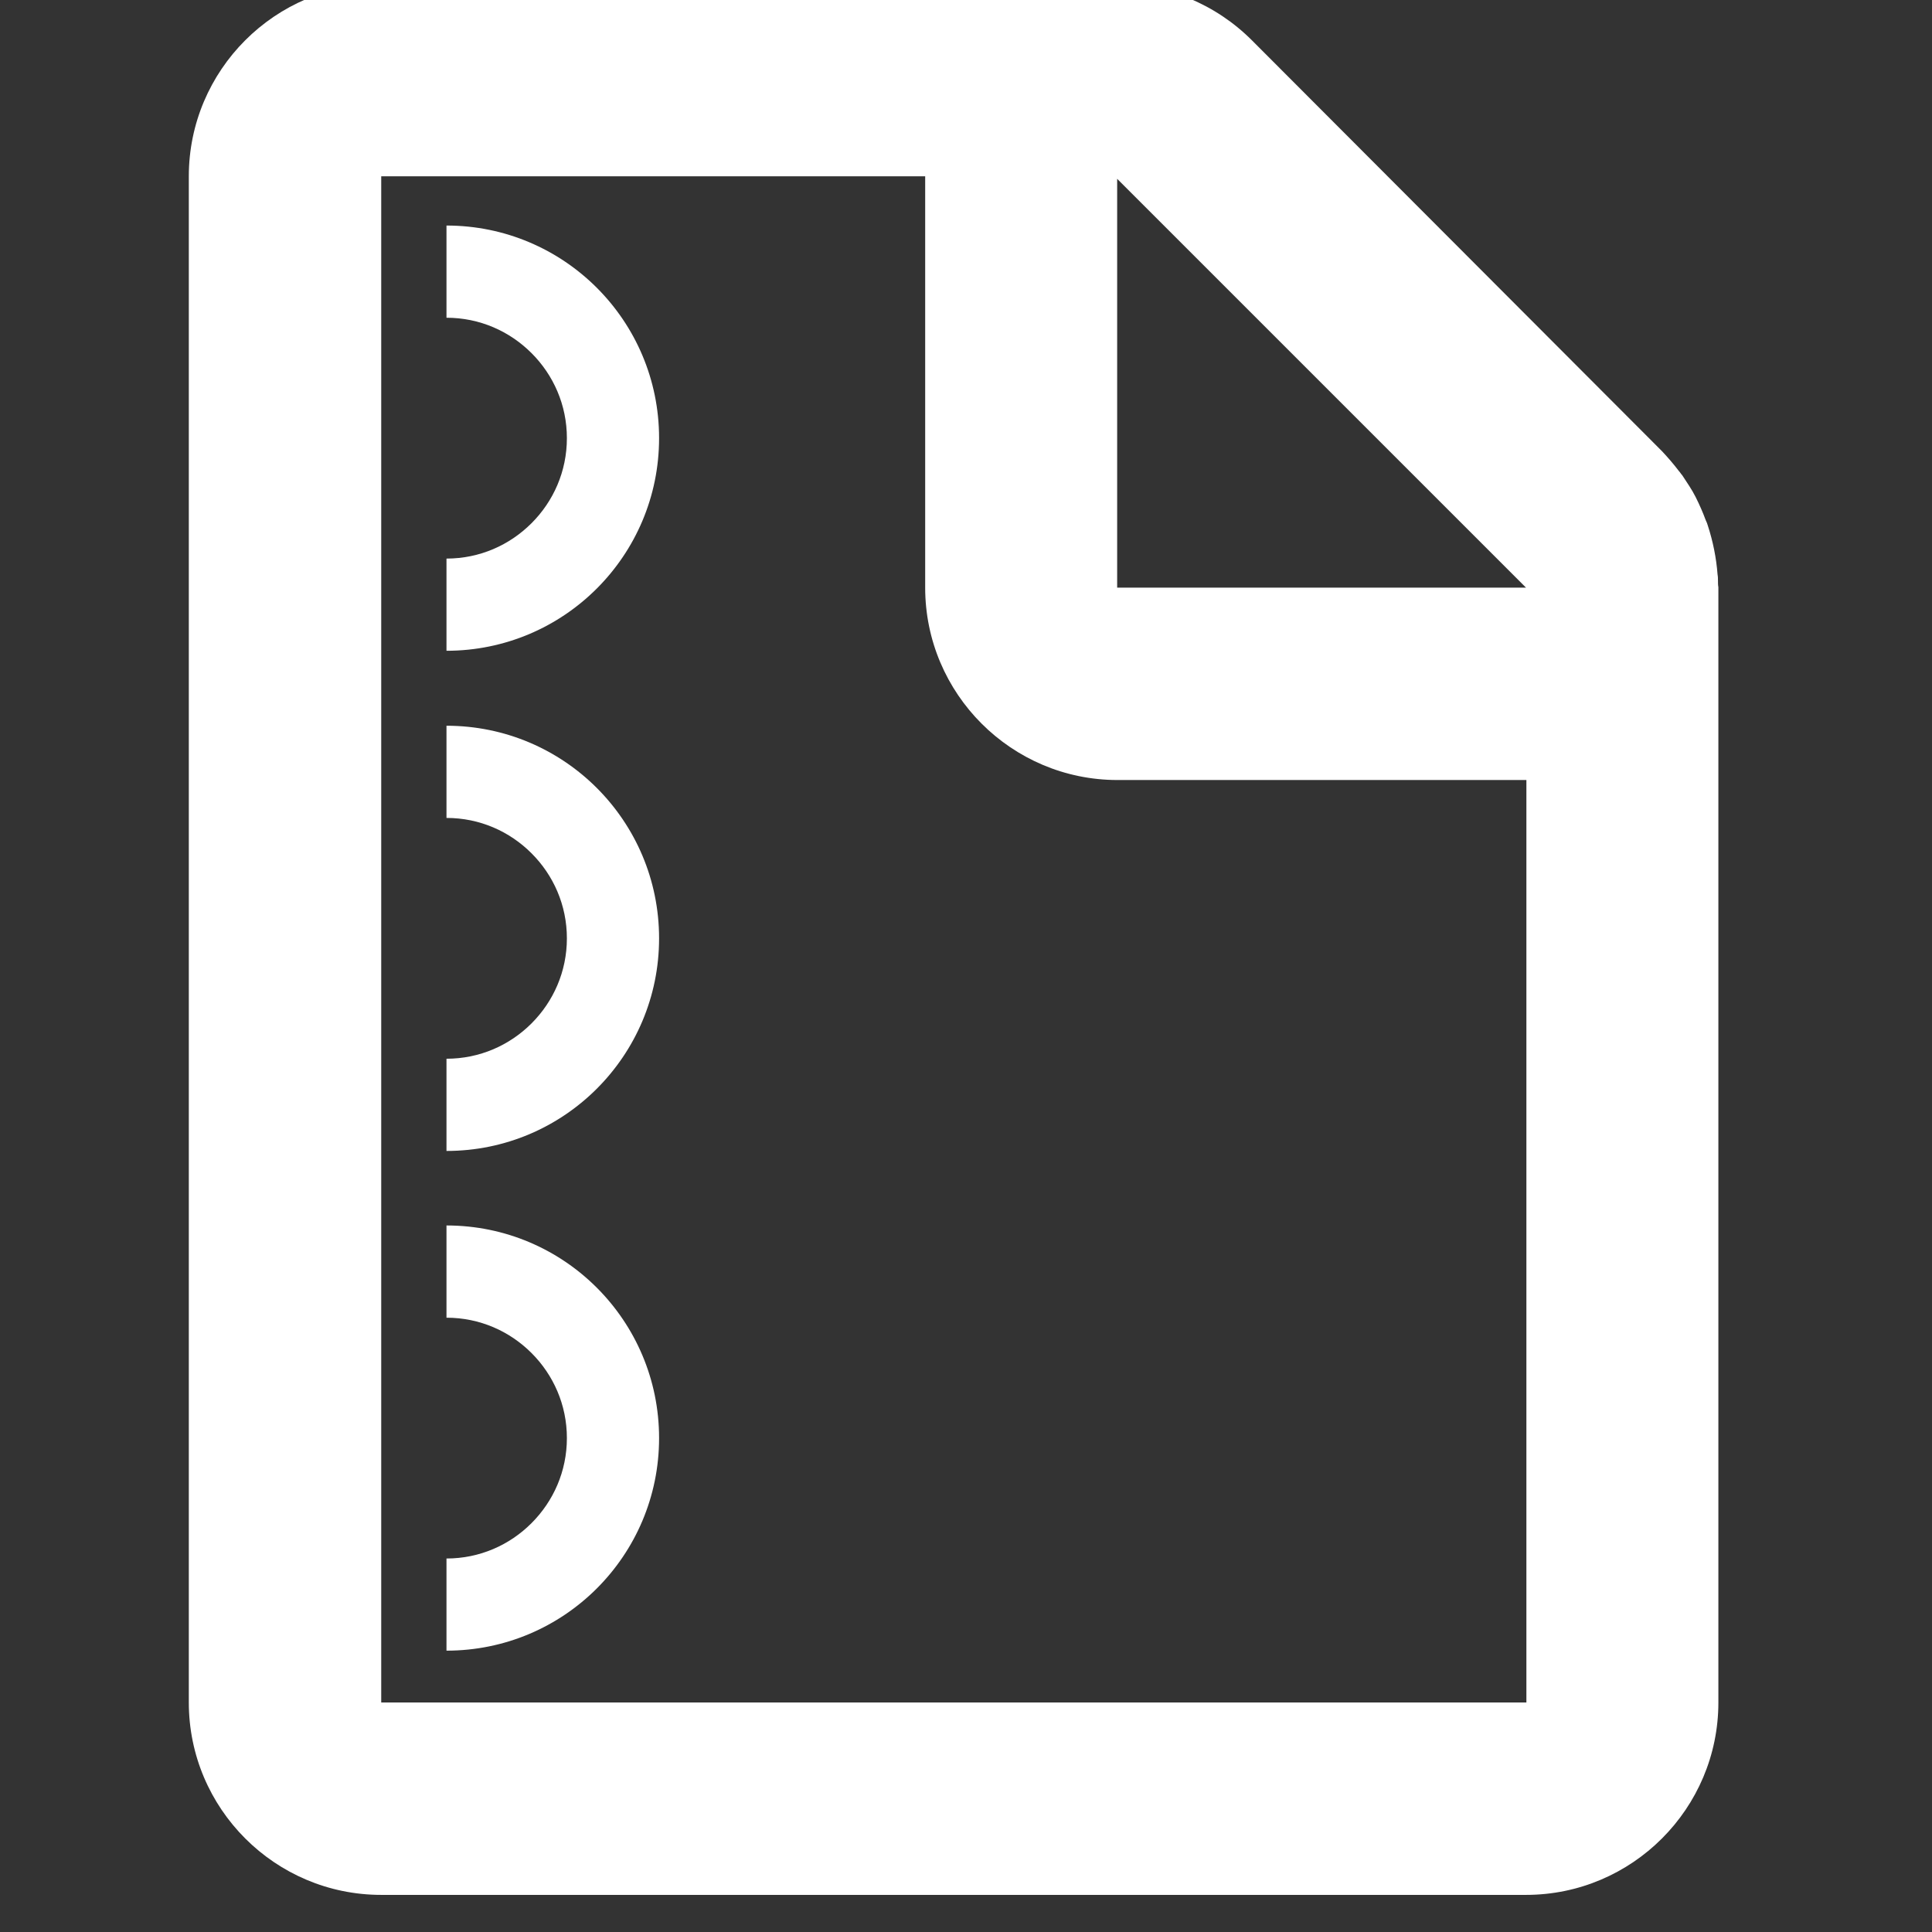 <?xml version="1.0" encoding="utf-8"?>
<!-- Generator: Adobe Illustrator 13.0.2, SVG Export Plug-In . SVG Version: 6.00 Build 14948)  -->
<!DOCTYPE svg PUBLIC "-//W3C//DTD SVG 1.1//EN" "http://www.w3.org/Graphics/SVG/1.1/DTD/svg11.dtd">
<svg version="1.1" id="Layer_1" xmlns="http://www.w3.org/2000/svg" xmlns:xlink="http://www.w3.org/1999/xlink" x="0px" y="0px"
	 width="100px" height="100px" viewBox="0 0 100 100" enable-background="new 0 0 100 100" xml:space="preserve">
<rect x="0" y="0" width="100" height="100" fill="#333333" stroke="none"/>
<g>
	<g>
		<g>
			<path fill="#FFFFFF" d="M23.11,85.438L23.11,85.438L23.11,85.438z M23.11,80.668c1.722,0,3.269-0.697,4.402-1.831
				c1.133-1.135,1.83-2.681,1.83-4.402s-0.697-3.268-1.83-4.402c-1.133-1.132-2.68-1.829-4.402-1.829V63.43
				c6.08,0,11.004,4.924,11.004,11.005S29.19,85.438,23.11,85.438V80.668z"/>
			<path fill="#FFFFFF" d="M23.11,54.8c1.722,0,3.269-0.697,4.402-1.829c1.133-1.135,1.83-2.682,1.83-4.402
				c0-1.722-0.697-3.27-1.83-4.402c-1.133-1.134-2.68-1.831-4.402-1.831v-4.772c6.08,0,11.004,4.924,11.004,11.005
				c0,6.079-4.924,11.004-11.004,11.004V54.8z"/>
			<path fill="#FFFFFF" d="M23.11,28.912c1.722,0,3.269-0.698,4.402-1.831s1.83-2.681,1.83-4.402s-0.697-3.269-1.83-4.402
				c-1.133-1.132-2.68-1.831-4.402-1.831v-4.772c6.08,0,11.004,4.924,11.004,11.004S29.19,33.684,23.11,33.684V28.912z"/>
		</g>
	</g>
	<path fill="#FFFFFF" d="M88.922,30.067c0-0.109,0-0.218-0.021-0.327c-0.066-0.872-0.24-1.722-0.502-2.528
		c-0.021-0.087-0.066-0.196-0.109-0.283c-0.152-0.414-0.326-0.806-0.522-1.199l0,0c-0.195-0.393-0.457-0.763-0.697-1.133
		c-0.064-0.065-0.109-0.153-0.174-0.218c-0.262-0.349-0.566-0.698-0.871-1.024L64.797,2.085c-1.874-1.874-4.4-2.92-7.037-2.92
		H19.732c-5.492,0-9.959,4.467-9.959,9.96v78.994c0,5.493,4.467,9.96,9.959,9.96h59.253c5.491,0,9.958-4.467,9.958-9.96V30.394
		C88.922,30.284,88.922,30.175,88.922,30.067z M57.824,9.256l21.161,21.159H57.824V9.256z M78.985,88.119H19.732V9.125h28.155
		c0,0.043,0,0.087,0,0.131v21.159c0,5.492,4.468,9.959,9.958,9.959h21.161v47.745H78.985z"/>
</g>
</svg>
